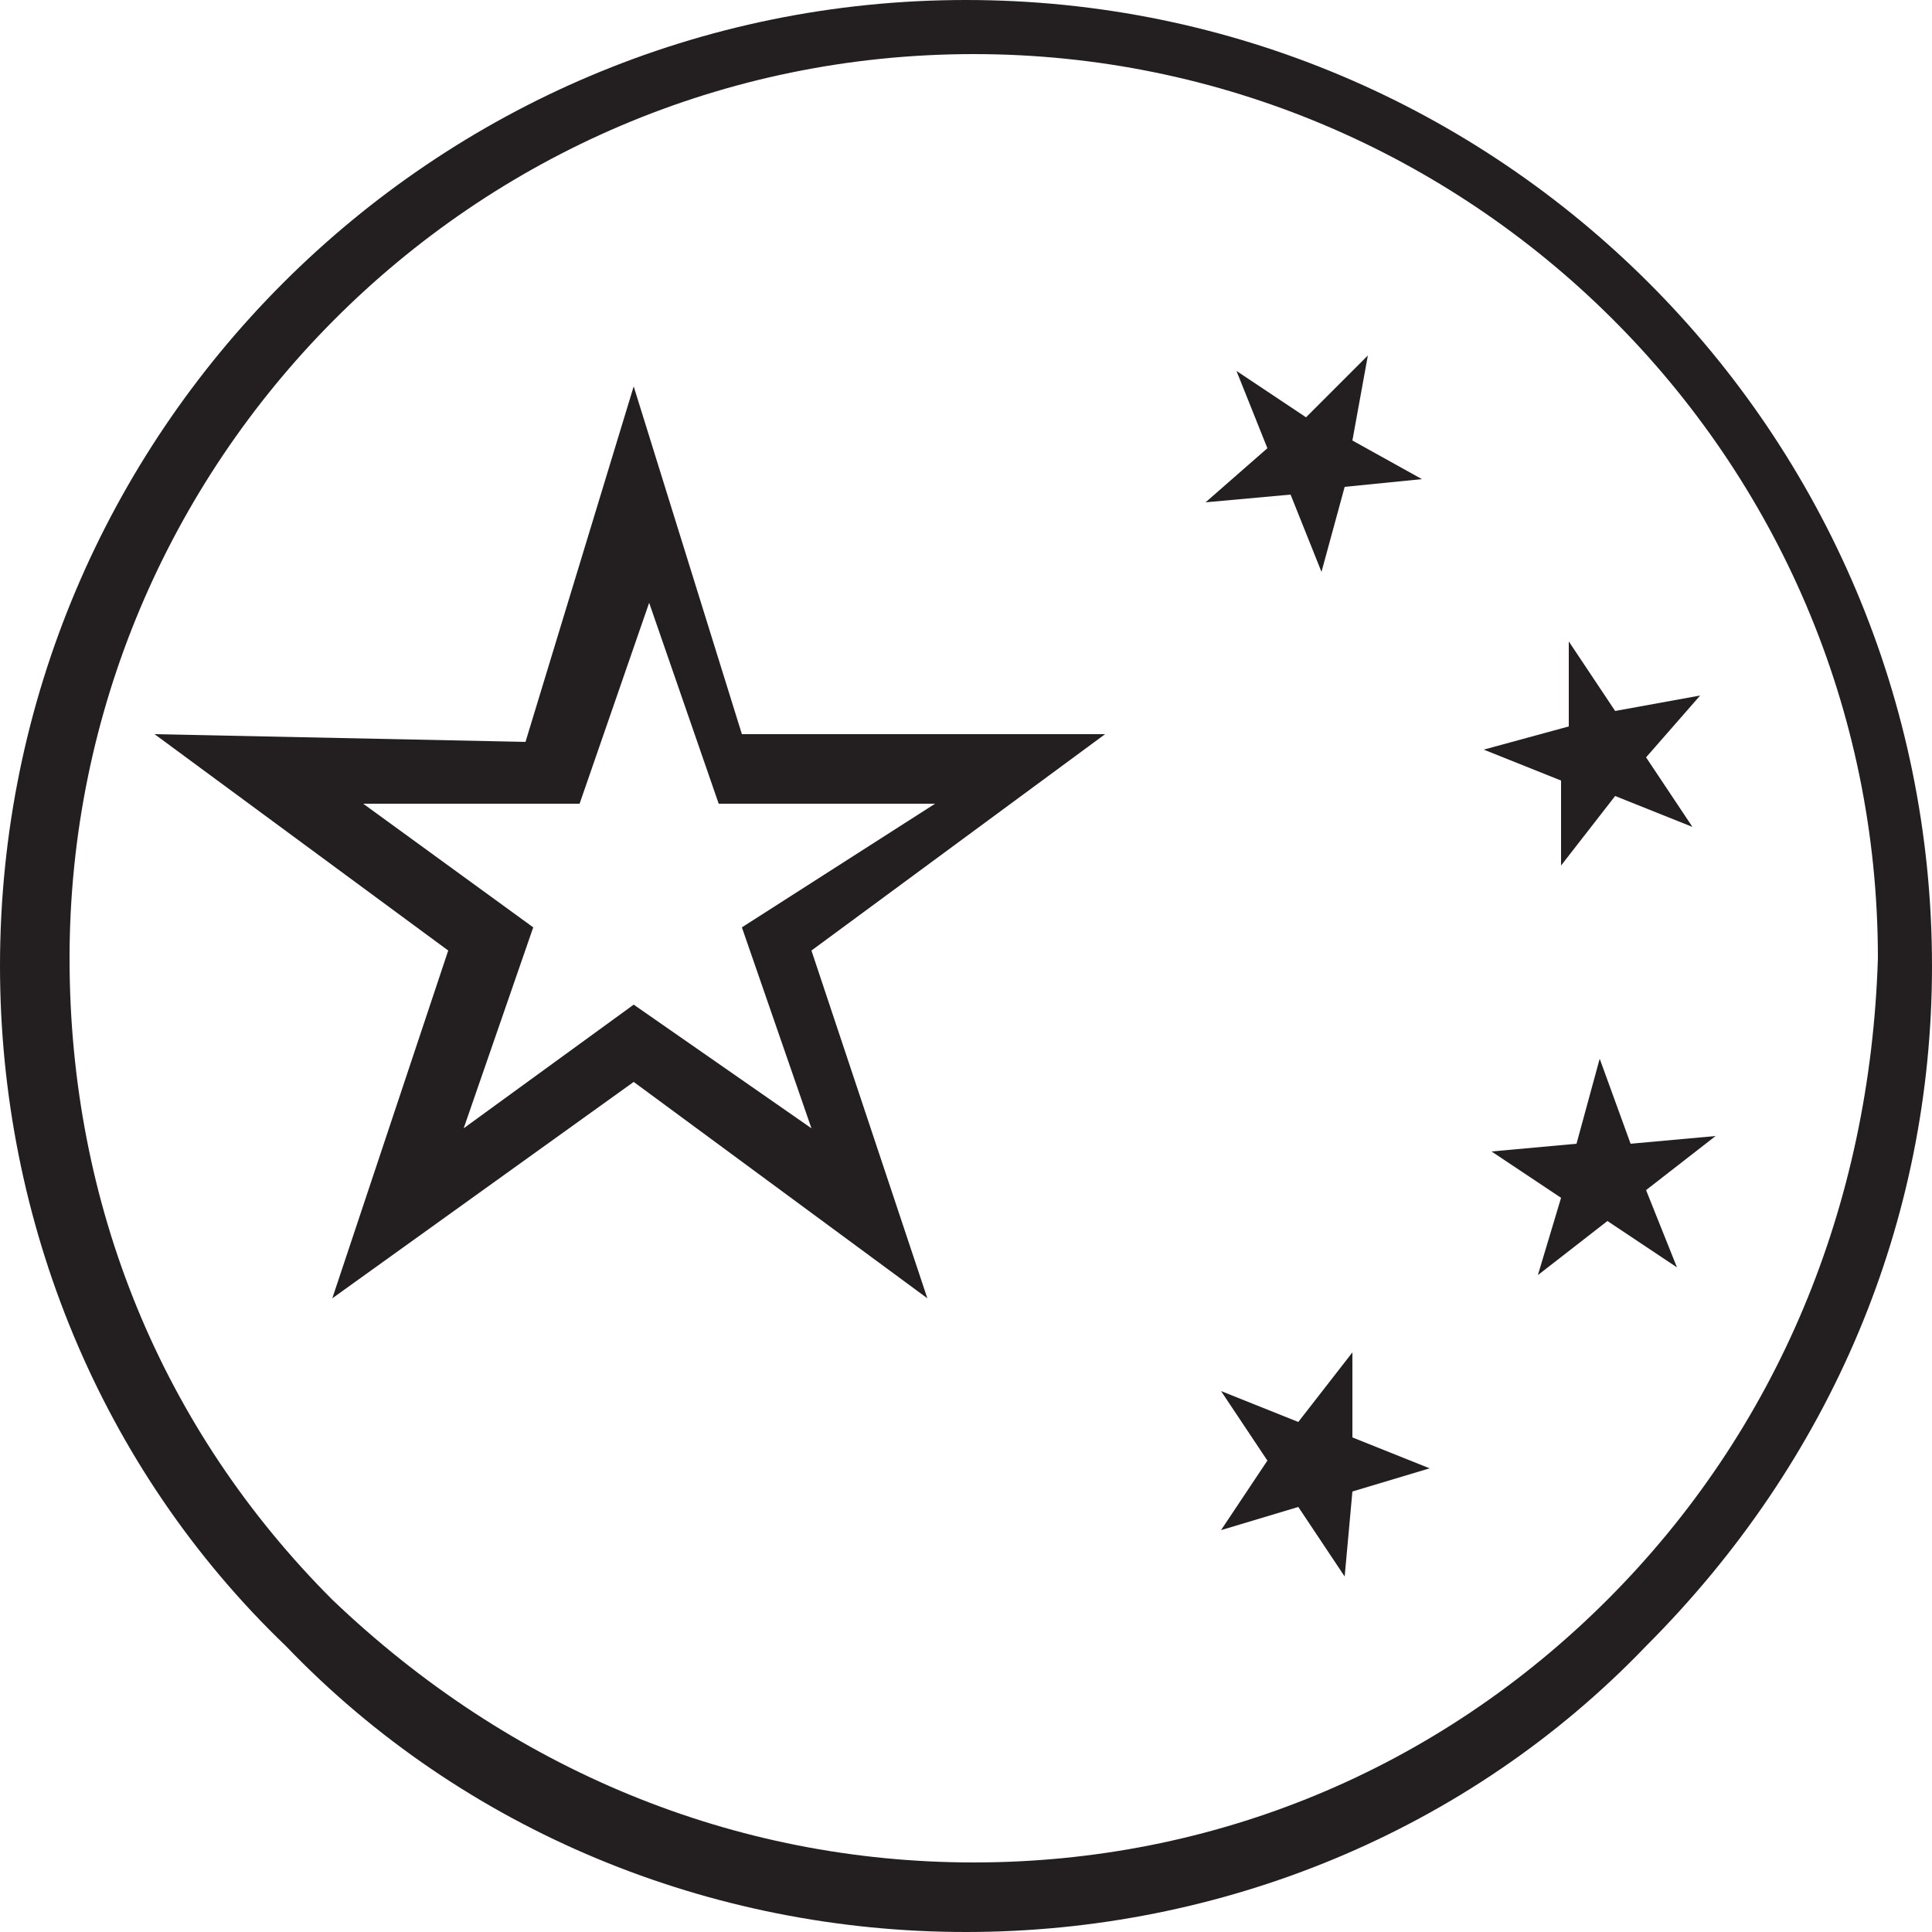 <?xml version="1.0" encoding="utf-8"?>
<!-- Generator: Adobe Illustrator 18.1.1, SVG Export Plug-In . SVG Version: 6.00 Build 0)  -->
<svg version="1.1" id="Camada_1" xmlns="http://www.w3.org/2000/svg" xmlns:xlink="http://www.w3.org/1999/xlink" x="0px" y="0px"
	 viewBox="0 0 25 25" enable-background="new 0 0 25 25" xml:space="preserve">
<g id="XMLID_913_">
	<g id="XMLID_924_">
		<path fill="#231F20" d="M12.5,0C5.6,0,0,5.6,0,12.5c0,3.3,1.3,6.5,3.7,8.8C6,23.7,9.2,25,12.5,25c3.3,0,6.5-1.3,8.8-3.7
			c2.4-2.4,3.7-5.5,3.7-8.8C25,5.6,19.4,0,12.5,0z M20.8,20.7c-2.2,2.2-5.1,3.4-8.2,3.4c-3.1,0-6-1.2-8.3-3.4
			c-2.2-2.2-3.4-5.1-3.4-8.3c0-6.4,5.2-11.7,11.7-11.7c6.4,0,11.7,5.2,11.7,11.7C24.2,15.6,23,18.5,20.8,20.7z"/>
	</g>
	<g id="XMLID_921_">
		<path fill="#231F20" d="M8.2,5L6.8,9.6L2,9.5l3.8,2.8l-1.5,4.5L8.2,14l3.8,2.8l-1.5-4.5l3.8-2.8l-4.7,0L8.2,5z M9.6,12l0.9,2.6
			L8.2,13L6,14.6L6.9,12l-2.2-1.6l2.8,0l0.9-2.6l0.9,2.6l2.8,0L9.6,12z"/>
	</g>
	<g id="XMLID_920_">
		<polygon fill="#231F20" points="16.7,6.4 17.1,7.4 17.4,6.3 18.4,6.2 17.5,5.7 17.7,4.6 16.9,5.4 16,4.8 16.4,5.8 15.6,6.5 		"/>
	</g>
	<g id="XMLID_919_">
		<polygon fill="#231F20" points="20.2,11.2 20.9,10.3 21.9,10.7 21.3,9.8 22,9 20.9,9.2 20.3,8.3 20.3,9.4 19.2,9.7 20.2,10.1 		
			"/>
	</g>
	<g id="XMLID_915_">
		<polygon fill="#231F20" points="22.2,14.7 21.1,14.8 20.7,13.7 20.4,14.8 19.3,14.9 20.2,15.5 19.9,16.5 20.8,15.8 21.7,16.4 
			21.3,15.4 		"/>
	</g>
	<g id="XMLID_914_">
		<polygon fill="#231F20" points="17.5,17.5 16.8,18.4 15.8,18 16.4,18.9 15.8,19.8 16.8,19.5 17.4,20.4 17.5,19.3 18.5,19 
			17.5,18.6 		"/>
	</g>
</g>
</svg>
